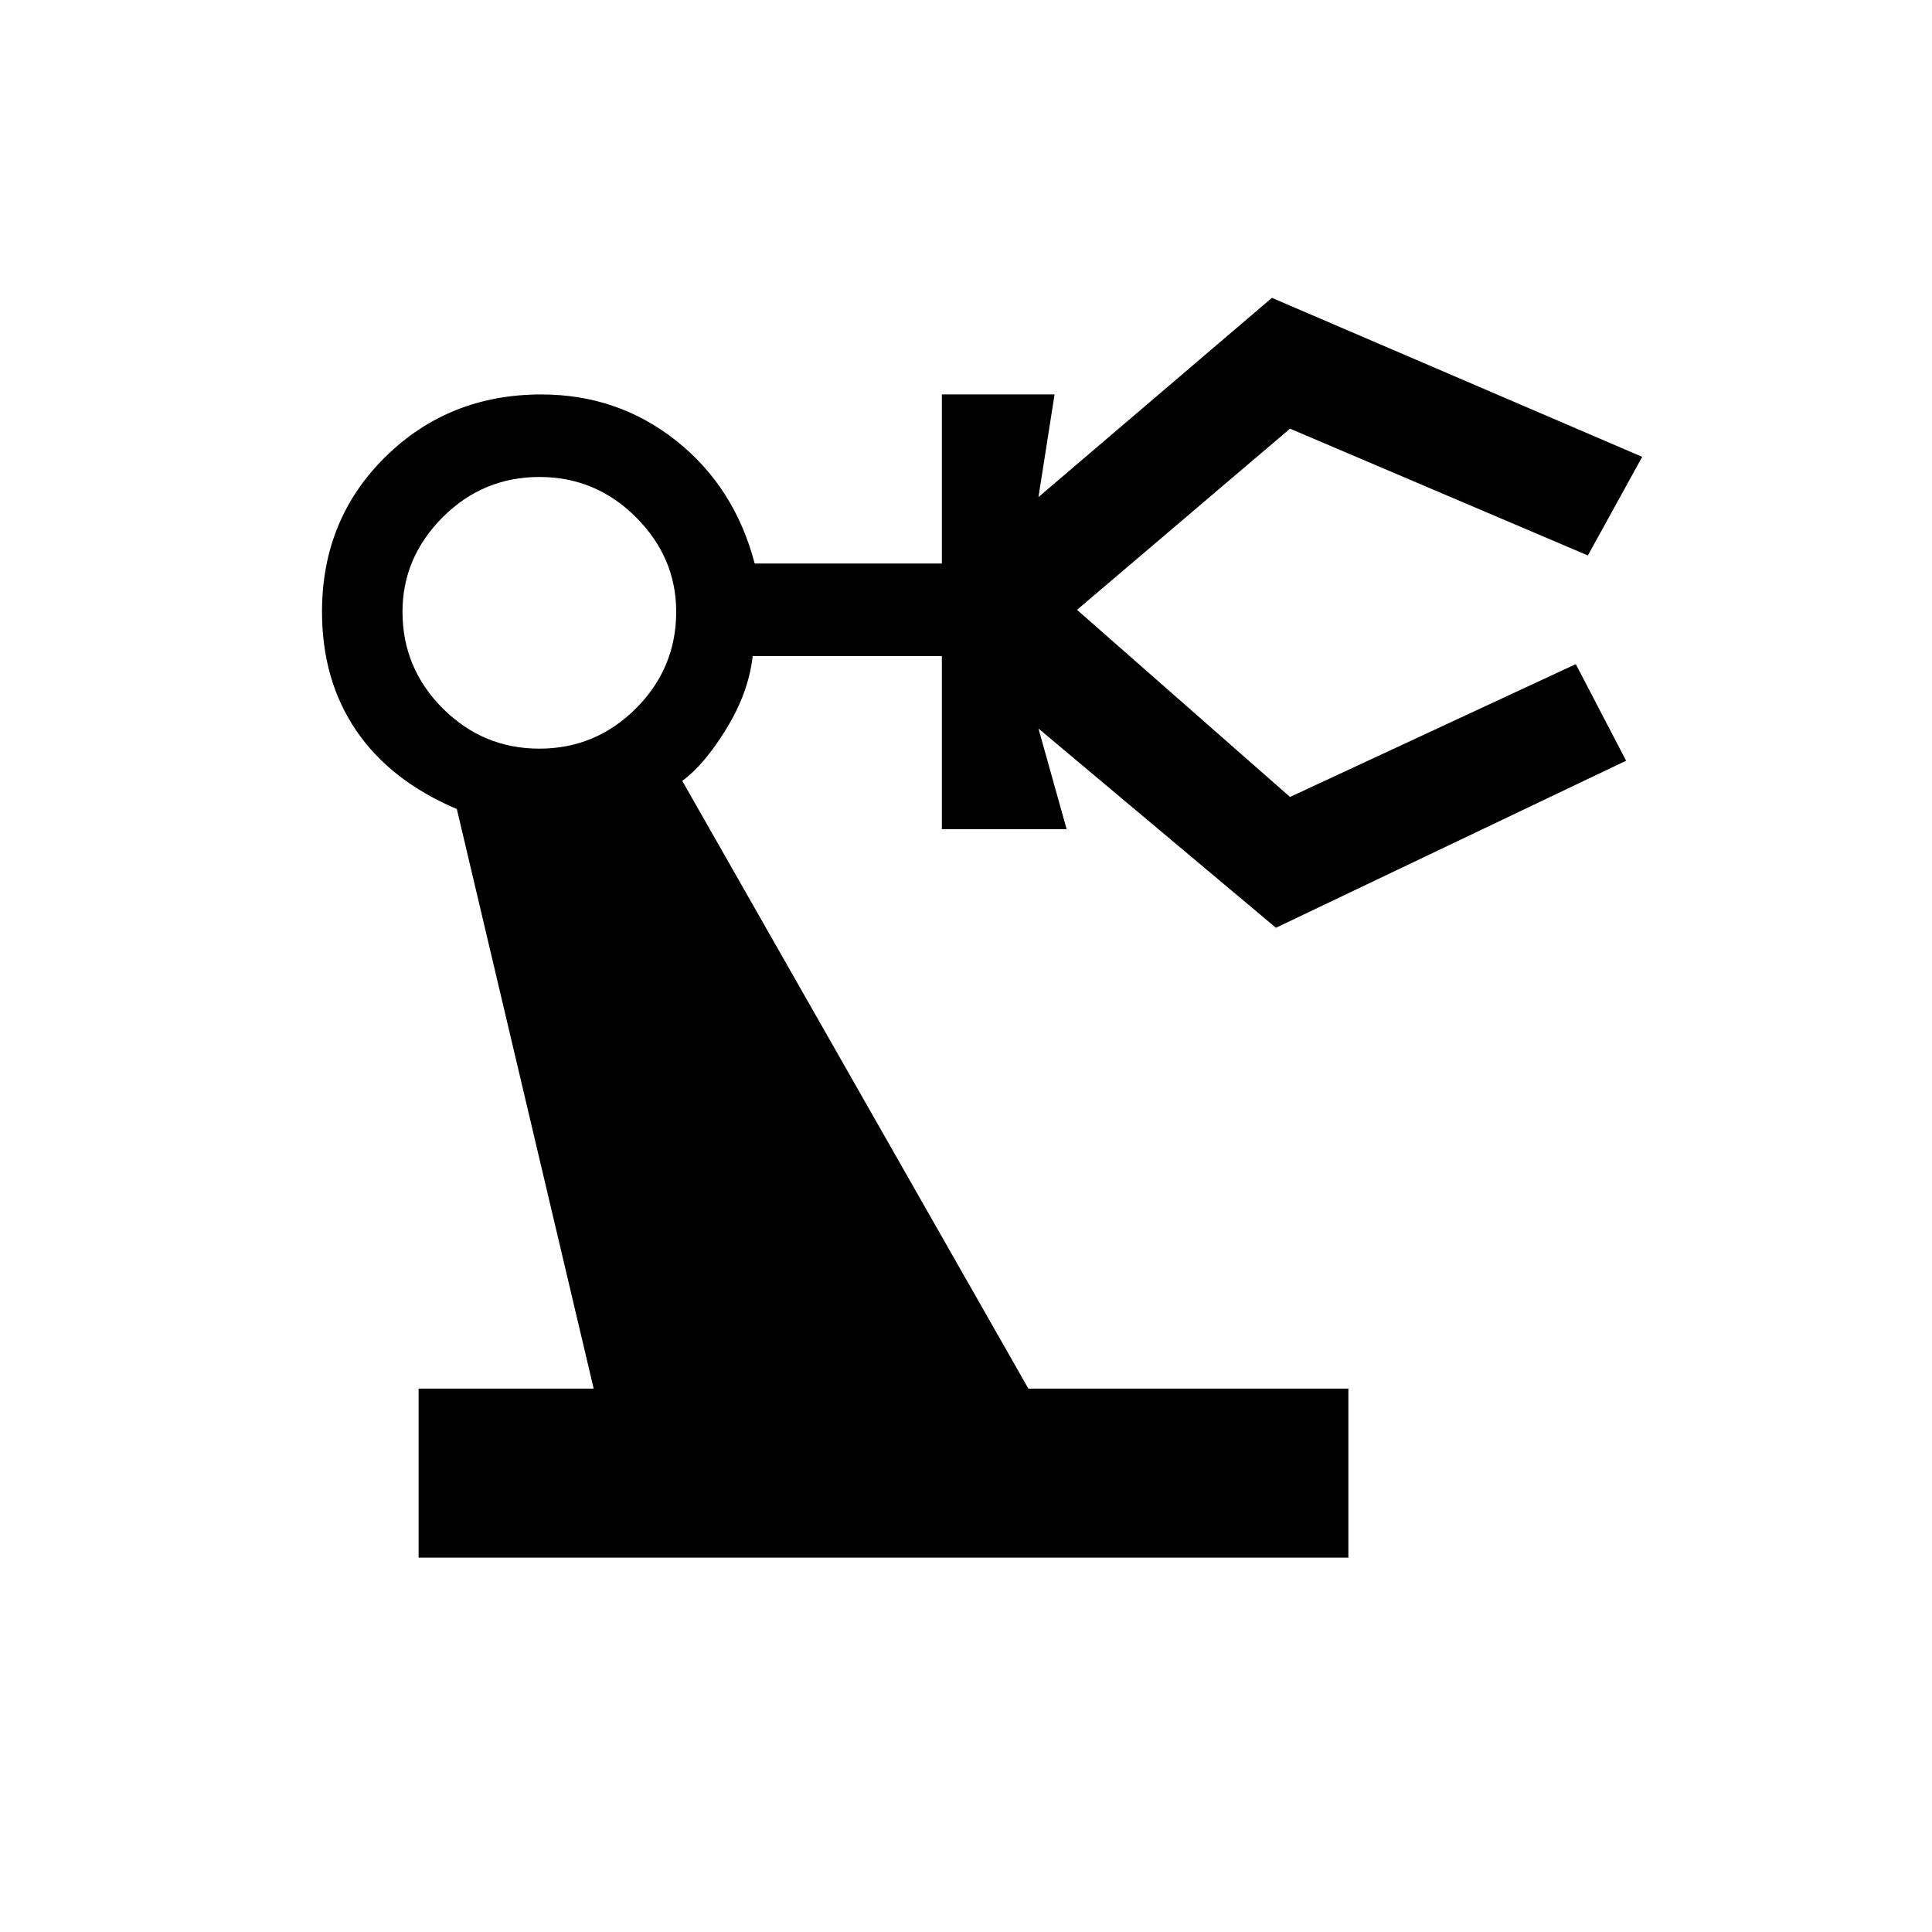 <svg xmlns="http://www.w3.org/2000/svg" height="20" viewBox="0 -960 960 960" width="20"><path d="M208-186v-84h87l-68-288q-33-14-50-39t-17-59q0-46 31.5-77t77.5-31q38 0 67 23t39 61h93v-84h56l-8 51 116-99 184 79-27 49-148-63-107 91v-2l107 94 142-66 25 48-174 83-118-99 14 50h-62v-86h-94q-2 18-13 36t-22 26l172 302h159v84H208Zm60-402q28 0 48-20t20-48q0-27-20-47t-48-20q-28 0-48 20t-20 47q0 28 20 48t48 20Z"/></svg>